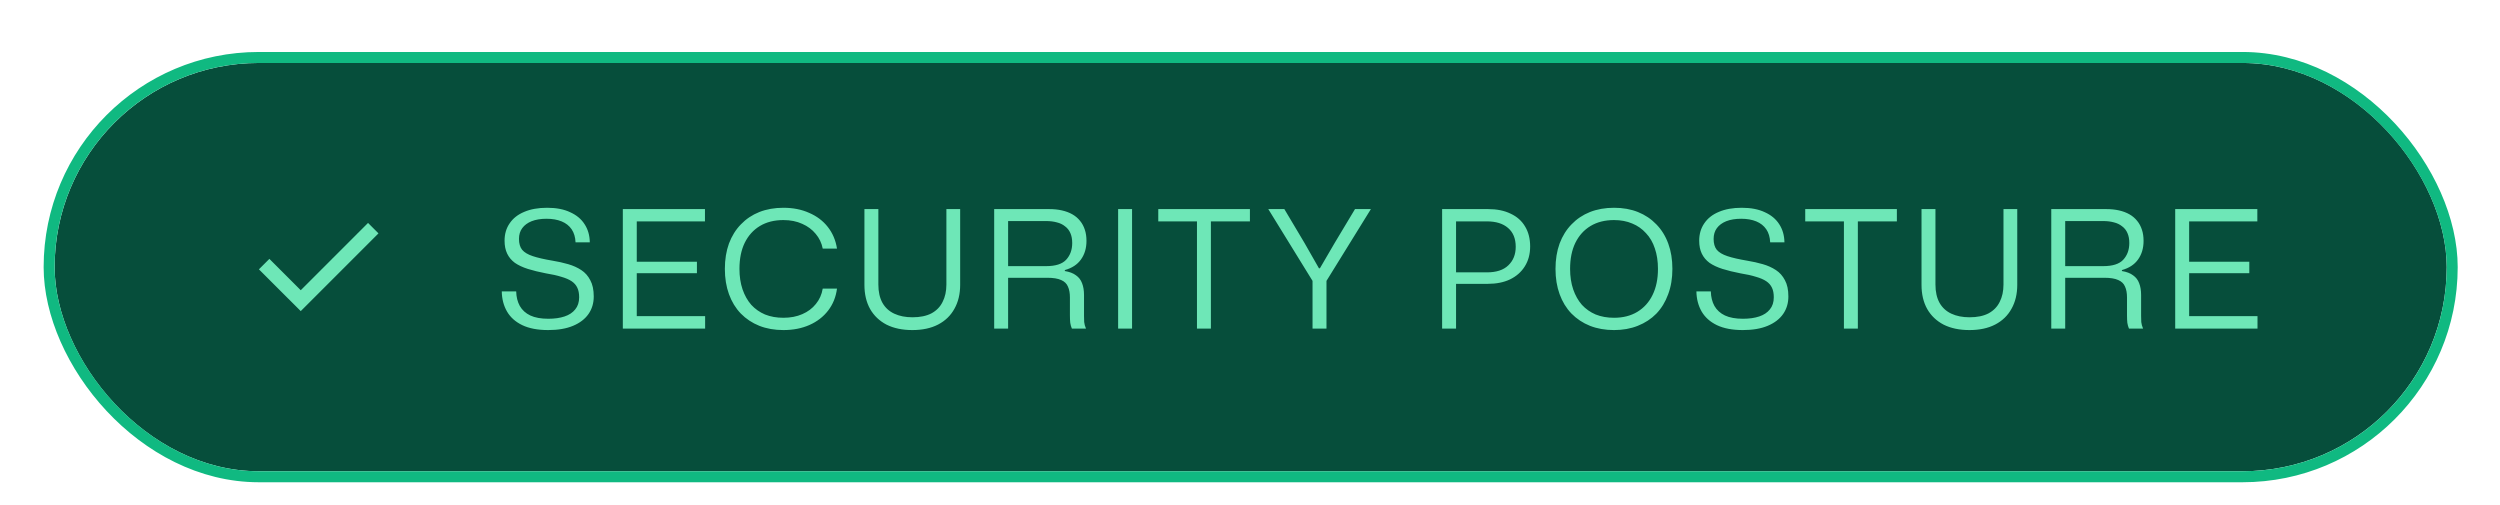 <svg width="183" height="37" viewBox="0 0 183 37" fill="none" xmlns="http://www.w3.org/2000/svg">
<g filter="url(#filter0_dd_7239_1836)">
<rect x="4" y="3" width="175.099" height="29.885" rx="14.943" fill="#064E3B"/>
<rect x="3.597" y="2.597" width="175.904" height="30.691" rx="15.345" stroke="#10B981" stroke-width="0.805"/>
<path d="M22.013 21.164L18.952 18.104L19.717 17.339L22.013 19.634L26.939 14.708L27.704 15.473L22.013 21.164Z" fill="#6EE7B7"/>
<path d="M40.126 22.551C39.365 22.551 38.733 22.431 38.23 22.191C37.733 21.951 37.361 21.619 37.114 21.195C36.865 20.763 36.737 20.271 36.73 19.719H37.785C37.794 20.127 37.882 20.483 38.05 20.787C38.225 21.091 38.481 21.323 38.818 21.483C39.161 21.643 39.602 21.723 40.138 21.723C40.593 21.723 40.989 21.667 41.325 21.555C41.661 21.443 41.922 21.271 42.105 21.039C42.297 20.807 42.394 20.511 42.394 20.151C42.394 19.871 42.349 19.639 42.261 19.455C42.173 19.263 42.033 19.103 41.842 18.975C41.65 18.847 41.398 18.739 41.086 18.651C40.782 18.555 40.406 18.471 39.958 18.399C39.462 18.303 39.022 18.195 38.638 18.075C38.261 17.955 37.946 17.807 37.69 17.631C37.441 17.447 37.254 17.223 37.126 16.959C36.998 16.695 36.934 16.379 36.934 16.011C36.934 15.523 37.057 15.099 37.306 14.739C37.553 14.371 37.91 14.091 38.373 13.899C38.837 13.699 39.398 13.599 40.053 13.599C40.718 13.599 41.278 13.707 41.733 13.923C42.197 14.131 42.55 14.423 42.789 14.799C43.038 15.175 43.166 15.619 43.173 16.131H42.13C42.114 15.747 42.017 15.427 41.842 15.171C41.666 14.915 41.422 14.723 41.109 14.595C40.797 14.467 40.429 14.403 40.005 14.403C39.581 14.403 39.218 14.463 38.913 14.583C38.617 14.703 38.389 14.871 38.23 15.087C38.069 15.303 37.989 15.567 37.989 15.879C37.989 16.215 38.066 16.479 38.218 16.671C38.377 16.863 38.638 17.019 38.998 17.139C39.358 17.259 39.846 17.371 40.462 17.475C40.853 17.539 41.23 17.623 41.59 17.727C41.95 17.831 42.27 17.975 42.55 18.159C42.83 18.343 43.05 18.591 43.209 18.903C43.377 19.207 43.462 19.603 43.462 20.091C43.462 20.579 43.334 21.007 43.078 21.375C42.822 21.743 42.446 22.031 41.95 22.239C41.453 22.447 40.846 22.551 40.126 22.551ZM45.591 22.443V13.695H51.603V14.595H46.371L46.611 14.355V21.771L46.371 21.531H51.615V22.443H45.591ZM46.371 18.387V17.547H51.015V18.387H46.371ZM57.344 22.551C56.696 22.551 56.108 22.447 55.58 22.239C55.06 22.031 54.608 21.731 54.224 21.339C53.848 20.947 53.56 20.475 53.36 19.923C53.16 19.371 53.06 18.755 53.06 18.075C53.06 17.387 53.16 16.767 53.36 16.215C53.568 15.663 53.86 15.195 54.236 14.811C54.612 14.419 55.06 14.119 55.58 13.911C56.108 13.703 56.696 13.599 57.344 13.599C58.048 13.599 58.676 13.723 59.228 13.971C59.788 14.211 60.244 14.555 60.596 15.003C60.948 15.451 61.172 15.979 61.268 16.587H60.224C60.144 16.179 59.972 15.819 59.708 15.507C59.452 15.195 59.124 14.951 58.724 14.775C58.324 14.591 57.864 14.499 57.344 14.499C56.68 14.499 56.108 14.643 55.628 14.931C55.148 15.219 54.776 15.631 54.512 16.167C54.256 16.695 54.128 17.331 54.128 18.075C54.128 18.627 54.204 19.127 54.356 19.575C54.508 20.015 54.72 20.391 54.992 20.703C55.272 21.007 55.608 21.243 56 21.411C56.4 21.571 56.848 21.651 57.344 21.651C57.864 21.651 58.324 21.563 58.724 21.387C59.132 21.211 59.464 20.963 59.72 20.643C59.984 20.323 60.152 19.947 60.224 19.515H61.268C61.188 20.131 60.972 20.667 60.62 21.123C60.268 21.579 59.812 21.931 59.252 22.179C58.692 22.427 58.056 22.551 57.344 22.551ZM66.78 22.551C66.052 22.551 65.424 22.419 64.896 22.155C64.376 21.883 63.976 21.503 63.696 21.015C63.416 20.519 63.276 19.927 63.276 19.239V13.695H64.296V19.215C64.296 19.751 64.396 20.199 64.596 20.559C64.796 20.911 65.084 21.175 65.46 21.351C65.836 21.527 66.28 21.615 66.792 21.615C67.352 21.615 67.816 21.519 68.184 21.327C68.552 21.127 68.824 20.847 69 20.487C69.184 20.127 69.276 19.703 69.276 19.215V13.695H70.284V19.239C70.284 19.911 70.144 20.495 69.864 20.991C69.592 21.487 69.196 21.871 68.676 22.143C68.156 22.415 67.524 22.551 66.78 22.551ZM72.774 22.443V13.695H76.794C77.138 13.695 77.45 13.727 77.73 13.791C78.018 13.855 78.274 13.951 78.498 14.079C78.722 14.207 78.91 14.367 79.062 14.559C79.214 14.743 79.33 14.959 79.41 15.207C79.49 15.447 79.53 15.719 79.53 16.023C79.53 16.559 79.394 17.015 79.122 17.391C78.858 17.759 78.466 18.015 77.946 18.159V18.231C78.29 18.287 78.562 18.391 78.762 18.543C78.97 18.687 79.118 18.879 79.206 19.119C79.302 19.359 79.35 19.647 79.35 19.983V21.519C79.35 21.663 79.354 21.811 79.362 21.963C79.378 22.115 79.422 22.275 79.494 22.443H78.462C78.406 22.315 78.366 22.175 78.342 22.023C78.326 21.871 78.318 21.691 78.318 21.483V20.163C78.318 19.843 78.27 19.579 78.174 19.371C78.086 19.155 77.922 18.995 77.682 18.891C77.442 18.779 77.102 18.723 76.662 18.723H73.662V17.871H76.578C77.266 17.871 77.754 17.715 78.042 17.403C78.338 17.083 78.486 16.675 78.486 16.179C78.486 15.899 78.442 15.659 78.354 15.459C78.266 15.251 78.134 15.083 77.958 14.955C77.79 14.819 77.59 14.723 77.358 14.667C77.126 14.603 76.866 14.571 76.578 14.571H73.794V22.443H72.774ZM81.847 22.443V13.695H82.867V22.443H81.847ZM87.618 22.443V14.463H88.638V22.443H87.618ZM84.786 14.595V13.695H91.494V14.595H84.786ZM96.078 22.443V18.951L92.838 13.695H94.014L95.478 16.155L96.546 18.027H96.618L97.71 16.155L99.186 13.695H100.35L97.098 18.951V22.443H96.078ZM105.563 22.443V13.695H108.923C109.571 13.695 110.123 13.807 110.579 14.031C111.043 14.247 111.395 14.559 111.635 14.967C111.883 15.375 112.007 15.863 112.007 16.431C112.007 16.991 111.875 17.479 111.611 17.895C111.355 18.303 110.995 18.619 110.531 18.843C110.075 19.059 109.535 19.167 108.911 19.167H106.451V18.327H108.839C109.535 18.327 110.059 18.155 110.411 17.811C110.771 17.467 110.951 17.015 110.951 16.455C110.951 15.855 110.763 15.395 110.387 15.075C110.019 14.755 109.503 14.595 108.839 14.595H106.391L106.583 14.415V22.443H105.563ZM118.147 22.551C117.499 22.551 116.911 22.447 116.383 22.239C115.863 22.031 115.411 21.731 115.027 21.339C114.651 20.947 114.363 20.475 114.163 19.923C113.963 19.371 113.863 18.755 113.863 18.075C113.863 17.387 113.963 16.767 114.163 16.215C114.371 15.663 114.663 15.195 115.039 14.811C115.415 14.419 115.863 14.119 116.383 13.911C116.911 13.703 117.499 13.599 118.147 13.599C118.795 13.599 119.379 13.703 119.899 13.911C120.419 14.119 120.867 14.419 121.243 14.811C121.627 15.203 121.919 15.675 122.119 16.227C122.319 16.771 122.419 17.387 122.419 18.075C122.419 18.763 122.315 19.383 122.107 19.935C121.907 20.487 121.619 20.959 121.243 21.351C120.867 21.735 120.415 22.031 119.887 22.239C119.367 22.447 118.787 22.551 118.147 22.551ZM118.147 21.651C118.803 21.651 119.371 21.507 119.851 21.219C120.339 20.923 120.711 20.511 120.967 19.983C121.231 19.447 121.363 18.811 121.363 18.075C121.363 17.515 121.287 17.015 121.135 16.575C120.991 16.135 120.775 15.763 120.487 15.459C120.207 15.147 119.871 14.911 119.479 14.751C119.087 14.583 118.643 14.499 118.147 14.499C117.483 14.499 116.911 14.643 116.431 14.931C115.951 15.219 115.579 15.631 115.315 16.167C115.059 16.695 114.931 17.331 114.931 18.075C114.931 18.627 115.007 19.127 115.159 19.575C115.311 20.015 115.523 20.391 115.795 20.703C116.075 21.007 116.411 21.243 116.803 21.411C117.203 21.571 117.651 21.651 118.147 21.651ZM127.573 22.551C126.813 22.551 126.181 22.431 125.677 22.191C125.181 21.951 124.809 21.619 124.561 21.195C124.313 20.763 124.185 20.271 124.177 19.719H125.233C125.241 20.127 125.329 20.483 125.497 20.787C125.673 21.091 125.929 21.323 126.265 21.483C126.609 21.643 127.049 21.723 127.585 21.723C128.041 21.723 128.437 21.667 128.773 21.555C129.109 21.443 129.369 21.271 129.553 21.039C129.745 20.807 129.841 20.511 129.841 20.151C129.841 19.871 129.797 19.639 129.709 19.455C129.621 19.263 129.481 19.103 129.289 18.975C129.097 18.847 128.845 18.739 128.533 18.651C128.229 18.555 127.853 18.471 127.405 18.399C126.909 18.303 126.469 18.195 126.085 18.075C125.709 17.955 125.393 17.807 125.137 17.631C124.889 17.447 124.701 17.223 124.573 16.959C124.445 16.695 124.381 16.379 124.381 16.011C124.381 15.523 124.505 15.099 124.753 14.739C125.001 14.371 125.357 14.091 125.821 13.899C126.285 13.699 126.845 13.599 127.501 13.599C128.165 13.599 128.725 13.707 129.181 13.923C129.645 14.131 129.997 14.423 130.237 14.799C130.485 15.175 130.613 15.619 130.621 16.131H129.577C129.561 15.747 129.465 15.427 129.289 15.171C129.113 14.915 128.869 14.723 128.557 14.595C128.245 14.467 127.877 14.403 127.453 14.403C127.029 14.403 126.665 14.463 126.361 14.583C126.065 14.703 125.837 14.871 125.677 15.087C125.517 15.303 125.437 15.567 125.437 15.879C125.437 16.215 125.513 16.479 125.665 16.671C125.825 16.863 126.085 17.019 126.445 17.139C126.805 17.259 127.293 17.371 127.909 17.475C128.301 17.539 128.677 17.623 129.037 17.727C129.397 17.831 129.717 17.975 129.997 18.159C130.277 18.343 130.497 18.591 130.657 18.903C130.825 19.207 130.909 19.603 130.909 20.091C130.909 20.579 130.781 21.007 130.525 21.375C130.269 21.743 129.893 22.031 129.397 22.239C128.901 22.447 128.293 22.551 127.573 22.551ZM134.975 22.443V14.463H135.995V22.443H134.975ZM132.143 14.595V13.695H138.851V14.595H132.143ZM144.159 22.551C143.431 22.551 142.803 22.419 142.275 22.155C141.755 21.883 141.355 21.503 141.075 21.015C140.795 20.519 140.655 19.927 140.655 19.239V13.695H141.675V19.215C141.675 19.751 141.775 20.199 141.975 20.559C142.175 20.911 142.463 21.175 142.839 21.351C143.215 21.527 143.659 21.615 144.171 21.615C144.731 21.615 145.195 21.519 145.563 21.327C145.931 21.127 146.203 20.847 146.379 20.487C146.563 20.127 146.655 19.703 146.655 19.215V13.695H147.663V19.239C147.663 19.911 147.523 20.495 147.243 20.991C146.971 21.487 146.575 21.871 146.055 22.143C145.535 22.415 144.903 22.551 144.159 22.551ZM150.153 22.443V13.695H154.173C154.517 13.695 154.829 13.727 155.109 13.791C155.397 13.855 155.653 13.951 155.877 14.079C156.101 14.207 156.289 14.367 156.441 14.559C156.593 14.743 156.709 14.959 156.789 15.207C156.869 15.447 156.909 15.719 156.909 16.023C156.909 16.559 156.773 17.015 156.501 17.391C156.237 17.759 155.845 18.015 155.325 18.159V18.231C155.669 18.287 155.941 18.391 156.141 18.543C156.349 18.687 156.497 18.879 156.585 19.119C156.681 19.359 156.729 19.647 156.729 19.983V21.519C156.729 21.663 156.733 21.811 156.741 21.963C156.757 22.115 156.801 22.275 156.873 22.443H155.841C155.785 22.315 155.745 22.175 155.721 22.023C155.705 21.871 155.697 21.691 155.697 21.483V20.163C155.697 19.843 155.649 19.579 155.553 19.371C155.465 19.155 155.301 18.995 155.061 18.891C154.821 18.779 154.481 18.723 154.041 18.723H151.041V17.871H153.957C154.645 17.871 155.133 17.715 155.421 17.403C155.717 17.083 155.865 16.675 155.865 16.179C155.865 15.899 155.821 15.659 155.733 15.459C155.645 15.251 155.513 15.083 155.337 14.955C155.169 14.819 154.969 14.723 154.737 14.667C154.505 14.603 154.245 14.571 153.957 14.571H151.173V22.443H150.153ZM159.225 22.443V13.695H165.237V14.595H160.005L160.245 14.355V21.771L160.005 21.531H165.249V22.443H159.225ZM160.005 18.387V17.547H164.649V18.387H160.005Z" fill="#6EE7B7"/>
</g>
<defs>
<filter id="filter0_dd_7239_1836" x="0.779" y="0.584" width="181.542" height="36.328" filterUnits="userSpaceOnUse" color-interpolation-filters="sRGB">
<feFlood flood-opacity="0" result="BackgroundImageFix"/>
<feColorMatrix in="SourceAlpha" type="matrix" values="0 0 0 0 0 0 0 0 0 0 0 0 0 0 0 0 0 0 127 0" result="hardAlpha"/>
<feOffset dy="0.805"/>
<feGaussianBlur stdDeviation="0.805"/>
<feColorMatrix type="matrix" values="0 0 0 0 0 0 0 0 0 0 0 0 0 0 0 0 0 0 0.06 0"/>
<feBlend mode="normal" in2="BackgroundImageFix" result="effect1_dropShadow_7239_1836"/>
<feColorMatrix in="SourceAlpha" type="matrix" values="0 0 0 0 0 0 0 0 0 0 0 0 0 0 0 0 0 0 127 0" result="hardAlpha"/>
<feOffset dy="0.805"/>
<feGaussianBlur stdDeviation="1.208"/>
<feColorMatrix type="matrix" values="0 0 0 0 0 0 0 0 0 0 0 0 0 0 0 0 0 0 0.1 0"/>
<feBlend mode="normal" in2="effect1_dropShadow_7239_1836" result="effect2_dropShadow_7239_1836"/>
<feBlend mode="normal" in="SourceGraphic" in2="effect2_dropShadow_7239_1836" result="shape"/>
</filter>
</defs>
</svg>
